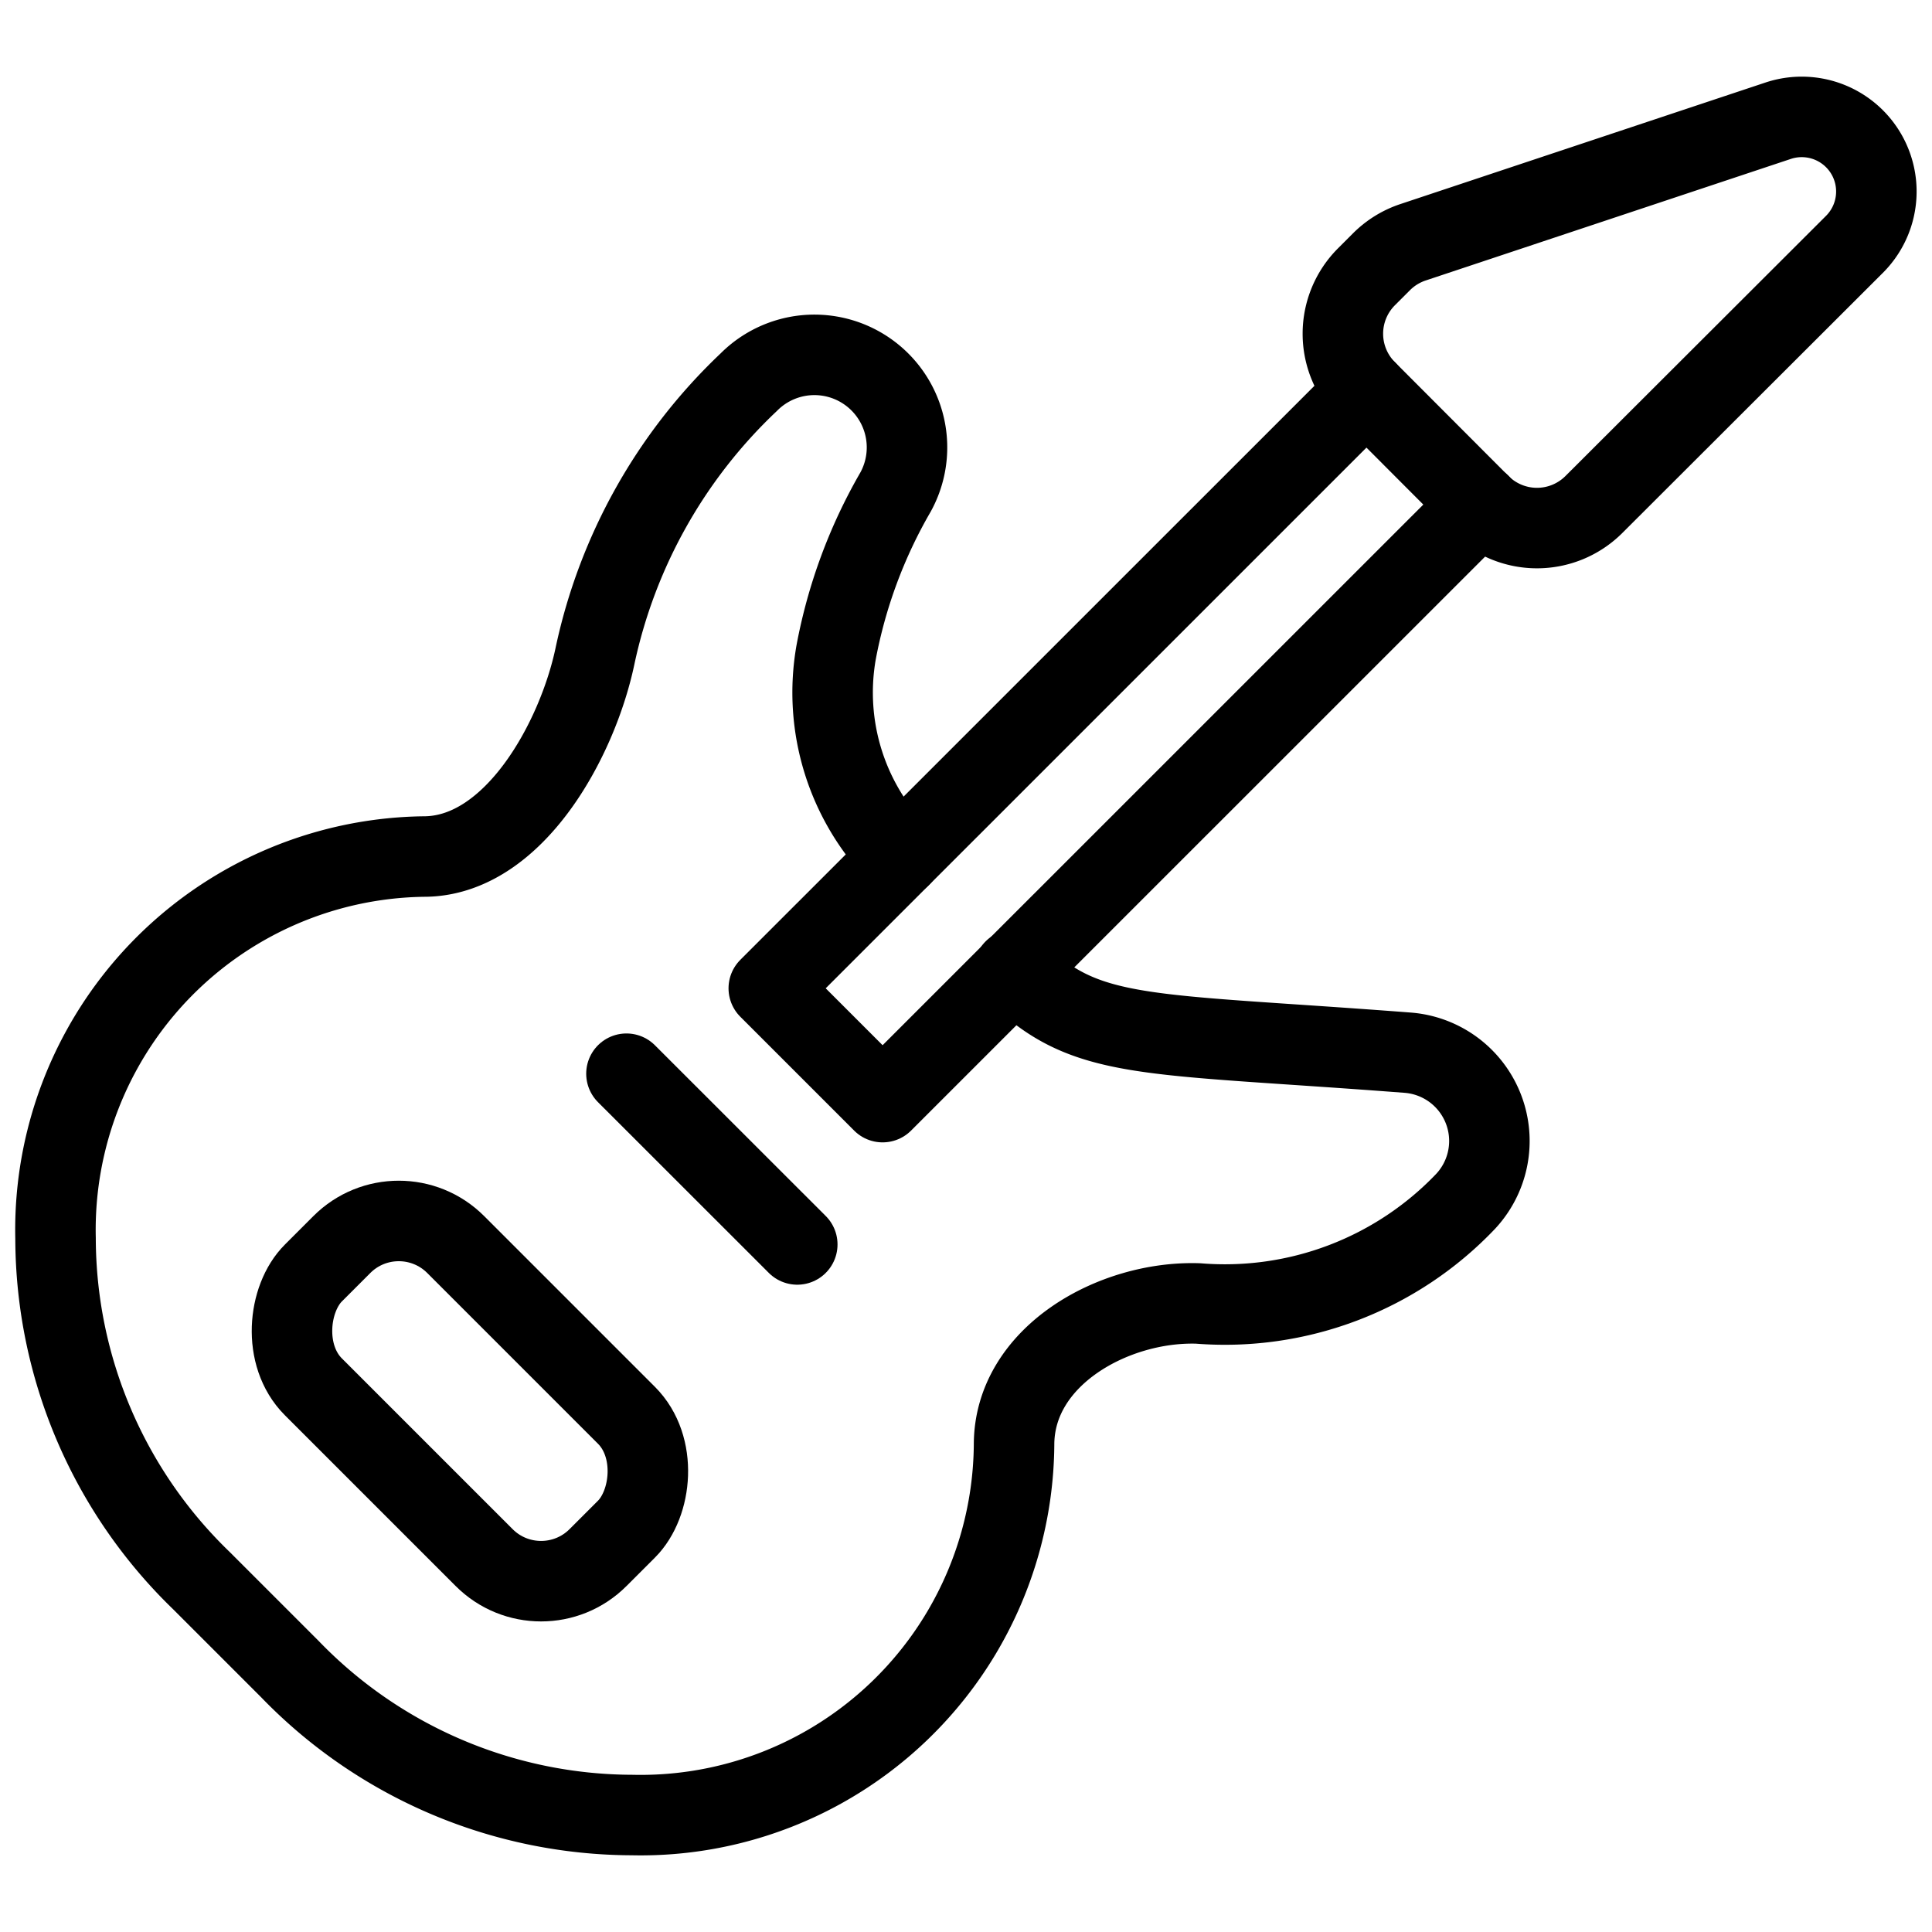 <svg xmlns="http://www.w3.org/2000/svg" viewBox="0 0 24 24"><defs><style>.a{fill:none;stroke:#000;stroke-linecap:round;stroke-linejoin:round;}</style></defs><title>modern-music-electric-guitar</title><path class="a" d="M19.8,6.267a1,1,0,0,1-1.414,0L16.975,4.853a1,1,0,0,1,0-1.415l.186-.186a1,1,0,0,1,.391-.242L22.088,1.5a.927.927,0,0,1,.949,1.535Z"/><polyline class="a" points="16.975 4.853 9.55 12.277 10.964 13.691 18.389 6.267"/><path class="a" d="M11.187,10.64a2.881,2.881,0,0,1-.8-2.538,6.278,6.278,0,0,1,.738-1.99A1.15,1.15,0,0,0,9.3,4.749a6.56,6.56,0,0,0-1.91,3.406c-.22,1.038-1,2.463-2.1,2.485a4.638,4.638,0,0,0-4.6,4.746,5.927,5.927,0,0,0,1.812,4.249l1.1,1.1a5.93,5.93,0,0,0,4.249,1.812,4.639,4.639,0,0,0,4.746-4.6c0-1.1,1.235-1.789,2.286-1.755a4.13,4.13,0,0,0,3.324-1.269,1.1,1.1,0,0,0-.719-1.846c-3.306-.254-4-.141-4.891-1.029"/><line class="a" x1="7.782" y1="13.338" x2="9.904" y2="15.459"/><rect class="a" x="3.338" y="16.154" width="5" height="2.5" rx="1" ry="1" transform="translate(14.016 0.97) rotate(45)"/></svg>